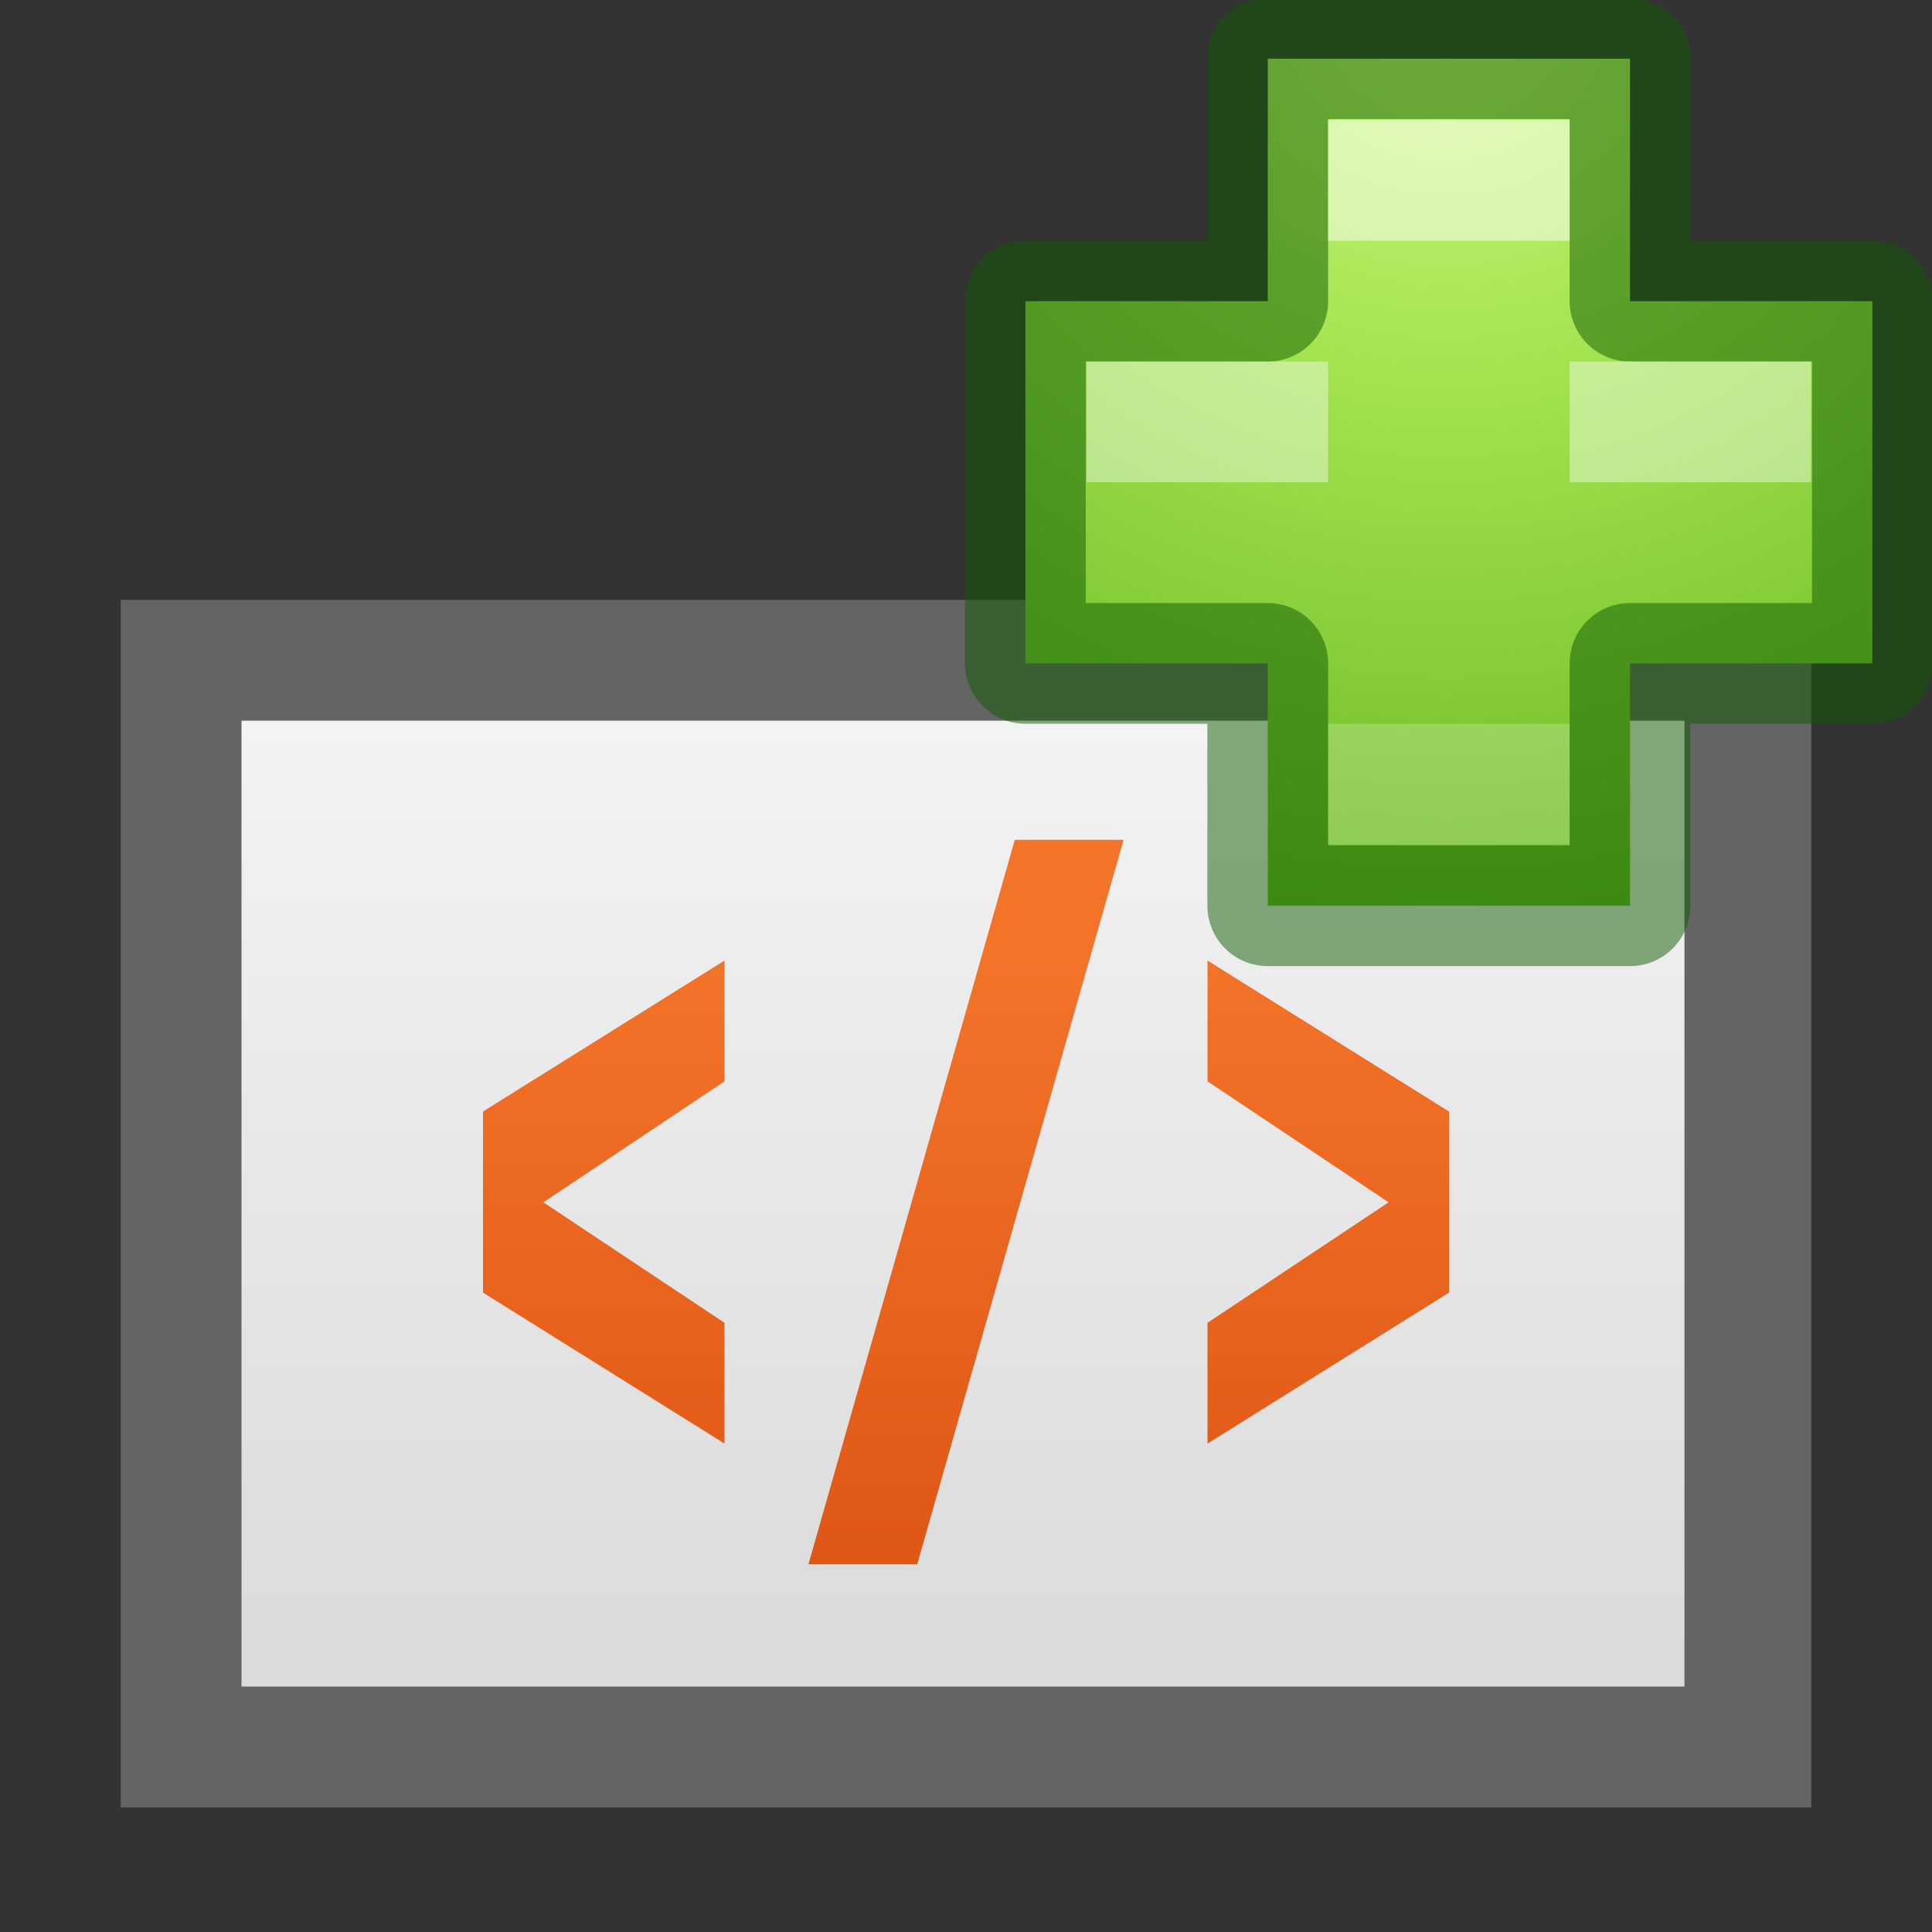 <?xml version="1.0" encoding="UTF-8" standalone="no"?>
<svg
   xmlns:dc="http://purl.org/dc/elements/1.1/"
   xmlns:cc="http://creativecommons.org/ns#"
   xmlns:rdf="http://www.w3.org/1999/02/22-rdf-syntax-ns#"
   xmlns:svg="http://www.w3.org/2000/svg"
   xmlns="http://www.w3.org/2000/svg"
   xmlns:xlink="http://www.w3.org/1999/xlink"
   xmlns:sodipodi="http://sodipodi.sourceforge.net/DTD/sodipodi-0.dtd"
   xmlns:inkscape="http://www.inkscape.org/namespaces/inkscape"
   id="svg3810"
   height="16"
   width="16"
   version="1.1"
   sodipodi:docname="ct_codebox_insert.svg"
   inkscape:version="0.92.5 (2060ec1f9f, 2020-04-08)">
  <rect width="100%" height="100%" fill="#333333" stroke="none"/>
  <sodipodi:namedview
     inkscape:document-rotation="0"
     pagecolor="#ffffff"
     bordercolor="#666666"
     borderopacity="1"
     objecttolerance="10"
     gridtolerance="10"
     guidetolerance="10"
     inkscape:pageopacity="0"
     inkscape:pageshadow="2"
     inkscape:window-width="1366"
     inkscape:window-height="717"
     id="namedview28"
     showgrid="true"
     inkscape:zoom="13.849345"
     inkscape:cx="-18.32729"
     inkscape:cy="7.270613"
     inkscape:window-x="0"
     inkscape:window-y="0"
     inkscape:window-maximized="1"
     inkscape:current-layer="svg3810">
    <inkscape:grid
       id="grid862"
       type="xygrid" />
  </sodipodi:namedview>
  <defs
     id="defs3812">
    <linearGradient
       id="linearGradient875">
      <stop
         style="stop-color:#cc3b02;stop-opacity:1"
         offset="0"
         id="stop871" />
      <stop
         style="stop-color:#f37329;stop-opacity:1"
         offset="1"
         id="stop873" />
    </linearGradient>
    <linearGradient
       gradientTransform="matrix(0.243,0,0,0.216,2.162,3.811)"
       gradientUnits="userSpaceOnUse"
       xlink:href="#linearGradient3977"
       id="linearGradient3988"
       y2="41.077"
       x2="24"
       y1="6.923"
       x1="24" />
    <linearGradient
       id="linearGradient3977">
      <stop
         offset="0"
         style="stop-color:#ffffff;stop-opacity:1"
         id="stop3979" />
      <stop
         offset="0"
         style="stop-color:#ffffff;stop-opacity:0.235"
         id="stop3981" />
      <stop
         offset="1"
         style="stop-color:#ffffff;stop-opacity:0.157"
         id="stop3983" />
      <stop
         offset="1"
         style="stop-color:#ffffff;stop-opacity:0.392"
         id="stop3985" />
    </linearGradient>
    <linearGradient
       id="linearGradient3600">
      <stop
         offset="0"
         style="stop-color:#f4f4f4;stop-opacity:1"
         id="stop3602" />
      <stop
         offset="1"
         style="stop-color:#dbdbdb;stop-opacity:1"
         id="stop3604" />
    </linearGradient>
    <linearGradient
       gradientTransform="matrix(0.286,0,0,0.174,1.143,5.53)"
       gradientUnits="userSpaceOnUse"
       xlink:href="#linearGradient3600"
       id="linearGradient3806"
       y2="47.013"
       x2="25.132"
       y1="0.985"
       x1="25.132" />
    <linearGradient
       id="linearGradient3104-9">
      <stop
         offset="0"
         style="stop-color:#000000;stop-opacity:0.34"
         id="stop3106-5" />
      <stop
         offset="1"
         style="stop-color:#000000;stop-opacity:0.247"
         id="stop3108-5" />
    </linearGradient>
    <linearGradient
       gradientTransform="matrix(0.254,0,0,0.305,19.129,-0.685)"
       gradientUnits="userSpaceOnUse"
       xlink:href="#linearGradient3104-9"
       id="linearGradient3019"
       y2="2.906"
       x2="-51.786"
       y1="50.786"
       x1="-51.786" />
    <linearGradient
       gradientTransform="translate(0,2.968)"
       xlink:href="#linearGradient875"
       id="linearGradient877"
       x1="7.596"
       y1="14.844"
       x2="7.596"
       y2="4.988"
       gradientUnits="userSpaceOnUse" />
    <linearGradient
       y2="24.282"
       x2="24.453"
       y1="24.282"
       x1="46.301"
       gradientTransform="matrix(-0.364,0,0,0.363,24.409,3.162)"
       gradientUnits="userSpaceOnUse"
       id="linearGradient1434-8"
       xlink:href="#linearGradient4382" />
    <linearGradient
       id="linearGradient4382">
      <stop
         offset="0"
         style="stop-color:#64baff;stop-opacity:1"
         id="stop4384" />
      <stop
         offset="1"
         style="stop-color:#3689e6;stop-opacity:1"
         id="stop4386" />
    </linearGradient>
    <linearGradient
       gradientTransform="matrix(0,-0.326,0.351,0,-8.431,21.968)"
       gradientUnits="userSpaceOnUse"
       xlink:href="#linearGradient3977"
       id="linearGradient3149-7-7-8"
       y2="61.119"
       x2="32.095"
       y1="49.712"
       x1="32.095" />
    <linearGradient
       xlink:href="#linearGradient899"
       id="linearGradient1434-8-7"
       gradientUnits="userSpaceOnUse"
       gradientTransform="matrix(0.364,0,0,0.363,-1.409,-4.94)"
       x1="46.301"
       y1="24.282"
       x2="24.453"
       y2="24.282" />
    <linearGradient
       id="linearGradient899">
      <stop
         style="stop-color:#cd9ef7;stop-opacity:1"
         offset="0"
         id="stop895" />
      <stop
         style="stop-color:#a56de2;stop-opacity:1"
         offset="1"
         id="stop897" />
    </linearGradient>
    <linearGradient
       x1="32.095"
       y1="49.712"
       x2="32.095"
       y2="61.119"
       id="linearGradient3149-7-7-8-7"
       xlink:href="#linearGradient3977"
       gradientUnits="userSpaceOnUse"
       gradientTransform="matrix(0,-0.326,-0.351,0,31.431,13.866)" />
    <linearGradient
       spreadMethod="pad"
       gradientTransform="matrix(0.416,-0.417,0.519,0.515,-23.401,8.337)"
       gradientUnits="userSpaceOnUse"
       xlink:href="#linearGradient902"
       id="linearGradient8639"
       y2="31.211"
       x2="23.576"
       y1="25.357"
       x1="23.576" />
    <linearGradient
       id="linearGradient902">
      <stop
         id="stop886"
         style="stop-color:#ad5f00;stop-opacity:1"
         offset="0" />
      <stop
         id="stop888"
         style="stop-color:#ffe16b;stop-opacity:1"
         offset="0.135" />
      <stop
         id="stop890"
         style="stop-color:#f9c440;stop-opacity:1"
         offset="0.202" />
      <stop
         id="stop892"
         style="stop-color:#fff394;stop-opacity:1"
         offset="0.27" />
      <stop
         id="stop894"
         style="stop-color:#f9c440;stop-opacity:1"
         offset="0.447" />
      <stop
         id="stop896"
         style="stop-color:#f9c440;stop-opacity:1"
         offset="0.571" />
      <stop
         id="stop898"
         style="stop-color:#ffe16b;stop-opacity:1"
         offset="0.72" />
      <stop
         id="stop900"
         style="stop-color:#ad5f00;stop-opacity:1"
         offset="1" />
    </linearGradient>
    <linearGradient
       spreadMethod="pad"
       y2="31.211"
       x2="23.576"
       y1="25.357"
       x1="23.576"
       gradientTransform="matrix(0.428,-0.431,0.535,0.531,-24.12,8.087)"
       gradientUnits="userSpaceOnUse"
       id="linearGradient881"
       xlink:href="#linearGradient3155-40" />
    <linearGradient
       id="linearGradient3155-40">
      <stop
         offset="0"
         style="stop-color:#555761;stop-opacity:1"
         id="stop2541" />
      <stop
         offset="0.135"
         style="stop-color:#d4d4d4;stop-opacity:1"
         id="stop2543" />
      <stop
         offset="0.202"
         style="stop-color:#abacae;stop-opacity:1"
         id="stop2545" />
      <stop
         offset="0.27"
         style="stop-color:#fafafa;stop-opacity:1"
         id="stop2547" />
      <stop
         offset="0.447"
         style="stop-color:#abacae;stop-opacity:1"
         id="stop2549" />
      <stop
         offset="0.571"
         style="stop-color:#abacae;stop-opacity:1"
         id="stop2551" />
      <stop
         offset="0.72"
         style="stop-color:#d4d4d4;stop-opacity:1"
         id="stop2553" />
      <stop
         offset="1"
         style="stop-color:#555761;stop-opacity:1"
         id="stop2555" />
    </linearGradient>
    <linearGradient
       gradientTransform="matrix(0.404,-0.406,0.607,0.602,-25.522,6.38)"
       gradientUnits="userSpaceOnUse"
       xlink:href="#linearGradient3240-279"
       id="linearGradient8641"
       y2="30"
       x2="30.038"
       y1="24.99"
       x1="30.038" />
    <linearGradient
       id="linearGradient3240-279">
      <stop
         offset="0"
         style="stop-color:#555761;stop-opacity:1"
         id="stop2559" />
      <stop
         offset="0.5"
         style="stop-color:#abacae;stop-opacity:1"
         id="stop2561" />
      <stop
         offset="1"
         style="stop-color:#555761;stop-opacity:1"
         id="stop2563" />
    </linearGradient>
    <linearGradient
       gradientTransform="matrix(0.404,-0.406,0.607,0.602,-25.638,6.496)"
       gradientUnits="userSpaceOnUse"
       xlink:href="#linearGradient3223-789"
       id="linearGradient8643"
       y2="30"
       x2="30.038"
       y1="24.99"
       x1="30.038" />
    <linearGradient
       id="linearGradient3223-789">
      <stop
         offset="0"
         style="stop-color:#abacae;stop-opacity:1"
         id="stop2567" />
      <stop
         offset="0.5"
         style="stop-color:#fafafa;stop-opacity:1"
         id="stop2569" />
      <stop
         offset="1"
         style="stop-color:#abacae;stop-opacity:1"
         id="stop2571" />
    </linearGradient>
    <linearGradient
       gradientTransform="matrix(0.404,-0.406,0.607,0.602,-25.12,5.976)"
       gradientUnits="userSpaceOnUse"
       xlink:href="#linearGradient3240-279"
       id="linearGradient8645"
       y2="30"
       x2="30.038"
       y1="24.99"
       x1="30.038" />
    <linearGradient
       gradientTransform="matrix(0.404,-0.406,0.607,0.602,-25.236,6.093)"
       gradientUnits="userSpaceOnUse"
       xlink:href="#linearGradient3223-789"
       id="linearGradient8647"
       y2="30"
       x2="30.038"
       y1="24.99"
       x1="30.038" />
    <linearGradient
       gradientTransform="matrix(0.404,-0.406,0.607,0.602,-24.716,5.571)"
       gradientUnits="userSpaceOnUse"
       xlink:href="#linearGradient3240-279"
       id="linearGradient8649"
       y2="30"
       x2="30.038"
       y1="24.99"
       x1="30.038" />
    <linearGradient
       gradientTransform="matrix(0.404,-0.406,0.607,0.602,-24.831,5.687)"
       gradientUnits="userSpaceOnUse"
       xlink:href="#linearGradient3223-789"
       id="linearGradient8651"
       y2="30"
       x2="30.038"
       y1="24.99"
       x1="30.038" />
    <linearGradient
       gradientTransform="matrix(0.404,-0.406,0.607,0.602,-25.291,6.15)"
       gradientUnits="userSpaceOnUse"
       xlink:href="#linearGradient3290-678"
       id="linearGradient8653"
       y2="26.03"
       x2="9"
       y1="29.057"
       x1="9" />
    <linearGradient
       id="linearGradient3290-678">
      <stop
         offset="0"
         style="stop-color:#fff394;stop-opacity:1"
         id="stop2607" />
      <stop
         offset="1"
         style="stop-color:#fafafa;stop-opacity:1"
         id="stop2609" />
    </linearGradient>
    <linearGradient
       gradientTransform="matrix(0.376,0.036,0.037,0.375,-9.872,4.554)"
       gradientUnits="userSpaceOnUse"
       xlink:href="#linearGradient3191-577"
       id="linearGradient8655"
       y2="41.392"
       x2="9.522"
       y1="37.372"
       x1="5.518" />
    <linearGradient
       id="linearGradient3191-577">
      <stop
         offset="0"
         style="stop-color:#d48e15;stop-opacity:1"
         id="stop2613" />
      <stop
         offset="1"
         style="stop-color:#ad5f00;stop-opacity:1"
         id="stop2615" />
    </linearGradient>
    <radialGradient
       gradientTransform="translate(-8.387)"
       cx="38.659"
       cy="9.341"
       r="8.342"
       fx="38.659"
       fy="9.341"
       id="radialGradient5583"
       xlink:href="#linearGradient2378"
       gradientUnits="userSpaceOnUse" />
    <linearGradient
       id="linearGradient2378">
      <stop
         id="stop2380"
         style="stop-color:#ffffff;stop-opacity:1"
         offset="0" />
      <stop
         id="stop4146"
         style="stop-color:#fefede;stop-opacity:0.918"
         offset="0.25" />
      <stop
         id="stop2386"
         style="stop-color:#f5f328;stop-opacity:1"
         offset="0.5" />
      <stop
         id="stop10317"
         style="stop-color:#f5f32d;stop-opacity:0.122"
         offset="1" />
    </linearGradient>
    <linearGradient
       gradientUnits="userSpaceOnUse"
       y2="15.977"
       x2="8"
       y1="0.496"
       x1="8"
       id="linearGradient842"
       xlink:href="#linearGradient840" />
    <linearGradient
       id="linearGradient840">
      <stop
         id="stop836"
         offset="0"
         style="stop-color:#ffe16b;stop-opacity:1" />
      <stop
         id="stop838"
         offset="1"
         style="stop-color:#f9c440;stop-opacity:1" />
    </linearGradient>
    <linearGradient
       gradientTransform="matrix(0.489,0,0,0.489,1.713,22.728)"
       gradientUnits="userSpaceOnUse"
       xlink:href="#linearGradient8265-821-176-38-919-66-249"
       id="linearGradient3674"
       y2="33.955"
       x2="15.215"
       y1="22.292"
       x1="11.566" />
    <linearGradient
       id="linearGradient8265-821-176-38-919-66-249">
      <stop
         offset="0"
         style="stop-color:#ffffff;stop-opacity:0.275"
         id="stop2687" />
      <stop
         offset="1"
         style="stop-color:#ffffff;stop-opacity:0"
         id="stop2689" />
    </linearGradient>
    <linearGradient
       gradientTransform="matrix(0.55,0,0,0.578,-3.826,-5.276)"
       gradientUnits="userSpaceOnUse"
       xlink:href="#linearGradient3881"
       id="linearGradient3677"
       y2="34.714"
       x2="24.046"
       y1="11.673"
       x1="24.046" />
    <linearGradient
       id="linearGradient3881">
      <stop
         offset="0"
         style="stop-color:#ffffff;stop-opacity:1"
         id="stop3883" />
      <stop
         offset="0.334"
         style="stop-color:#ffffff;stop-opacity:0.235"
         id="stop3885" />
      <stop
         offset="0.679"
         style="stop-color:#ffffff;stop-opacity:0.157"
         id="stop3887" />
      <stop
         offset="1"
         style="stop-color:#ffffff;stop-opacity:0.392"
         id="stop3889" />
    </linearGradient>
    <radialGradient
       cx="64.575"
       cy="48.605"
       r="31"
       fx="64.575"
       fy="48.605"
       id="radialGradient3259"
       xlink:href="#linearGradient3242-7-3-8-0-4-58-06"
       gradientUnits="userSpaceOnUse"
       gradientTransform="matrix(0,0.385,-0.42,0,25.39,-23.793)" />
    <linearGradient
       id="linearGradient3242-7-3-8-0-4-58-06">
      <stop
         id="stop3244-5-8-5-6-4-3-8"
         style="stop-color:#cdf87e;stop-opacity:1"
         offset="0" />
      <stop
         id="stop3246-9-5-1-5-3-0-7"
         style="stop-color:#a2e34f;stop-opacity:1"
         offset="0.262" />
      <stop
         id="stop3248-7-2-0-7-5-35-9"
         style="stop-color:#68b723;stop-opacity:1"
         offset="0.661" />
      <stop
         id="stop3250-8-2-8-5-6-40-4"
         style="stop-color:#1d7e0d;stop-opacity:1"
         offset="1" />
    </linearGradient>
  </defs>
  <rect
     y="4.968"
     x="1"
     height="10"
     width="14"
     id="rect864"
     style="opacity:1;fill:#666666;fill-opacity:0.972;stroke-width:2;stroke-linecap:round;stop-color:#000000" />
  <path
     d="m 2,5.968 c 2.738,0 11.95,5.088e-4 11.95,5.088e-4 l 1.4e-5,7.999 c 0,0 -7.967,0 -11.95,0 0,-2.667 0,-5.333 0,-8 z"
     id="path4160"
     style="display:inline;fill:url(#linearGradient3806);fill-opacity:1;stroke:none;stroke-width:0.756" />
  <path
     style="color:#bebebe;opacity:1;isolation:auto;mix-blend-mode:normal;fill:url(#linearGradient877);fill-opacity:1;stroke-width:0.655;marker:none"
     d="M 8.404,6.955 6.695,12.955 H 7.596 L 9.305,6.955 Z m -2.404,1 -2,1.25 v 1.5 l 2,1.25 v -1 L 4.5,9.957 6,8.955 Z m 4,0 v 1 L 11.5,9.957 10,10.955 v 1 l 2,-1.25 v -1.5 z"
     id="path848" />
  <g
     id="g901"
     transform="translate(6.999,-1.006)">
    <path
       inkscape:connector-curvature="0"
       d="M 3.5,3.5 V 1.492 h 3 V 3.5 h 2.007 v 3 H 6.5 V 8.507 h -3 V 6.5 H 1.493 v -3 z"
       id="path2262"
       style="color:#000000;display:inline;overflow:visible;visibility:visible;fill:url(#radialGradient3259);fill-opacity:1;fill-rule:nonzero;stroke:none;stroke-width:0.985;stroke-linecap:round;stroke-linejoin:round;stroke-miterlimit:4;stroke-dasharray:none;stroke-dashoffset:0;stroke-opacity:1;marker:none;enable-background:accumulate" />
    <path
       inkscape:connector-curvature="0"
       d="M 3.5,3.5 V 1.492 h 3 V 3.5 h 2.007 v 3 H 6.5 V 8.507 h -3 V 6.5 H 1.493 v -3 z"
       id="path2262-5"
       style="color:#000000;clip-rule:nonzero;display:inline;overflow:visible;visibility:visible;opacity:0.5;isolation:auto;mix-blend-mode:normal;color-interpolation:sRGB;color-interpolation-filters:linearRGB;solid-color:#000000;solid-opacity:1;fill:none;fill-opacity:1;fill-rule:nonzero;stroke:#0f5a00;stroke-width:1;stroke-linecap:round;stroke-linejoin:round;stroke-miterlimit:4;stroke-dasharray:none;stroke-dashoffset:0;stroke-opacity:1;marker:none;color-rendering:auto;image-rendering:auto;shape-rendering:auto;text-rendering:auto;enable-background:accumulate" />
    <rect
       y="2"
       x="4"
       height="1"
       width="2"
       id="rect4304"
       style="color:#000000;clip-rule:nonzero;display:inline;overflow:visible;visibility:visible;opacity:0.5;isolation:auto;mix-blend-mode:normal;color-interpolation:sRGB;color-interpolation-filters:linearRGB;solid-color:#000000;solid-opacity:1;fill:#ffffff;fill-opacity:1;fill-rule:nonzero;stroke:none;stroke-width:1;stroke-linecap:round;stroke-linejoin:round;stroke-miterlimit:4;stroke-dasharray:none;stroke-dashoffset:0;stroke-opacity:1;marker:none;color-rendering:auto;image-rendering:auto;shape-rendering:auto;text-rendering:auto;enable-background:accumulate" />
    <rect
       y="7"
       x="4"
       height="1"
       width="2"
       id="rect4304-6"
       style="color:#000000;clip-rule:nonzero;display:inline;overflow:visible;visibility:visible;opacity:0.2;isolation:auto;mix-blend-mode:normal;color-interpolation:sRGB;color-interpolation-filters:linearRGB;solid-color:#000000;solid-opacity:1;fill:#ffffff;fill-opacity:1;fill-rule:nonzero;stroke:none;stroke-width:1;stroke-linecap:round;stroke-linejoin:round;stroke-miterlimit:4;stroke-dasharray:none;stroke-dashoffset:0;stroke-opacity:1;marker:none;color-rendering:auto;image-rendering:auto;shape-rendering:auto;text-rendering:auto;enable-background:accumulate" />
    <path
       inkscape:connector-curvature="0"
       style="color:#000000;clip-rule:nonzero;display:inline;overflow:visible;visibility:visible;opacity:0.4;isolation:auto;mix-blend-mode:normal;color-interpolation:sRGB;color-interpolation-filters:linearRGB;solid-color:#000000;solid-opacity:1;fill:#ffffff;fill-opacity:1;fill-rule:nonzero;stroke:none;stroke-width:1;stroke-linecap:round;stroke-linejoin:round;stroke-miterlimit:4;stroke-dasharray:none;stroke-dashoffset:0;stroke-opacity:1;marker:none;color-rendering:auto;image-rendering:auto;shape-rendering:auto;text-rendering:auto;enable-background:accumulate"
       d="m 2,4 v 1 h 2 v -1 z m 4,0 v 1 h 2 v -1 z"
       id="rect4304-6-2" />
  </g>
</svg>
